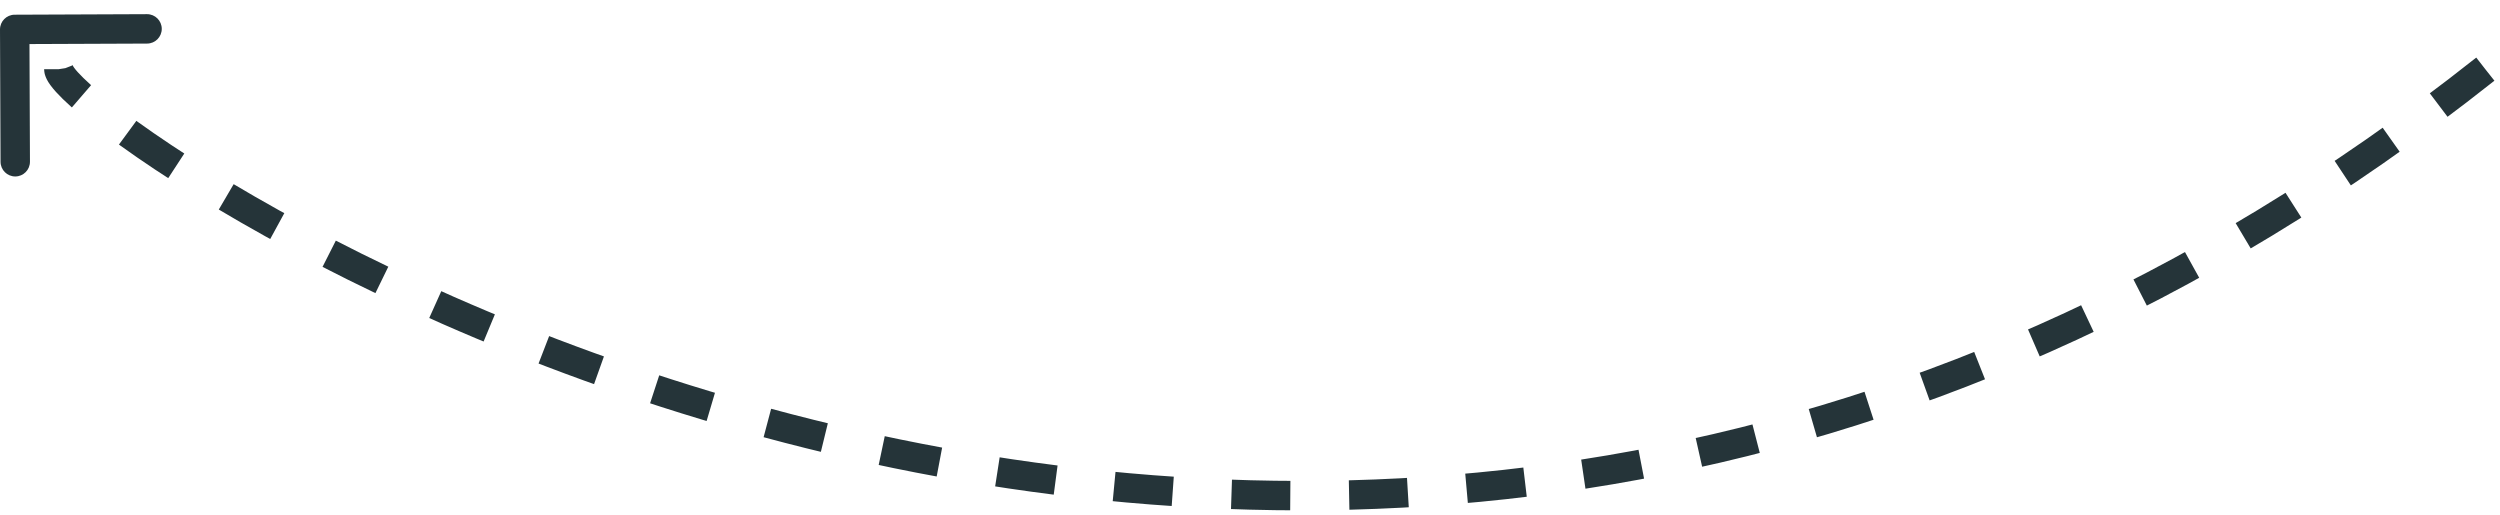 <svg width="170" height="35" viewBox="0 0 170 35" fill="none" xmlns="http://www.w3.org/2000/svg">
<path d="M169 4.704C89.025 68.027 4 8.473 4 4.704" stroke="#253439" stroke-width="2" stroke-dasharray="4 4"/>
<path d="M-3.13176e-05 2.004C-0.002 1.452 0.444 1.002 0.996 1L9.996 0.963C10.548 0.961 10.998 1.407 11 1.959C11.002 2.511 10.556 2.961 10.004 2.963L2.004 2.996L2.037 10.996C2.039 11.548 1.593 11.998 1.041 12C0.489 12.002 0.039 11.556 0.037 11.004L-3.13176e-05 2.004ZM1.006 3.414L0.296 2.71L1.704 1.29L2.414 1.994L1.006 3.414Z" fill="#253439"/>
</svg>
